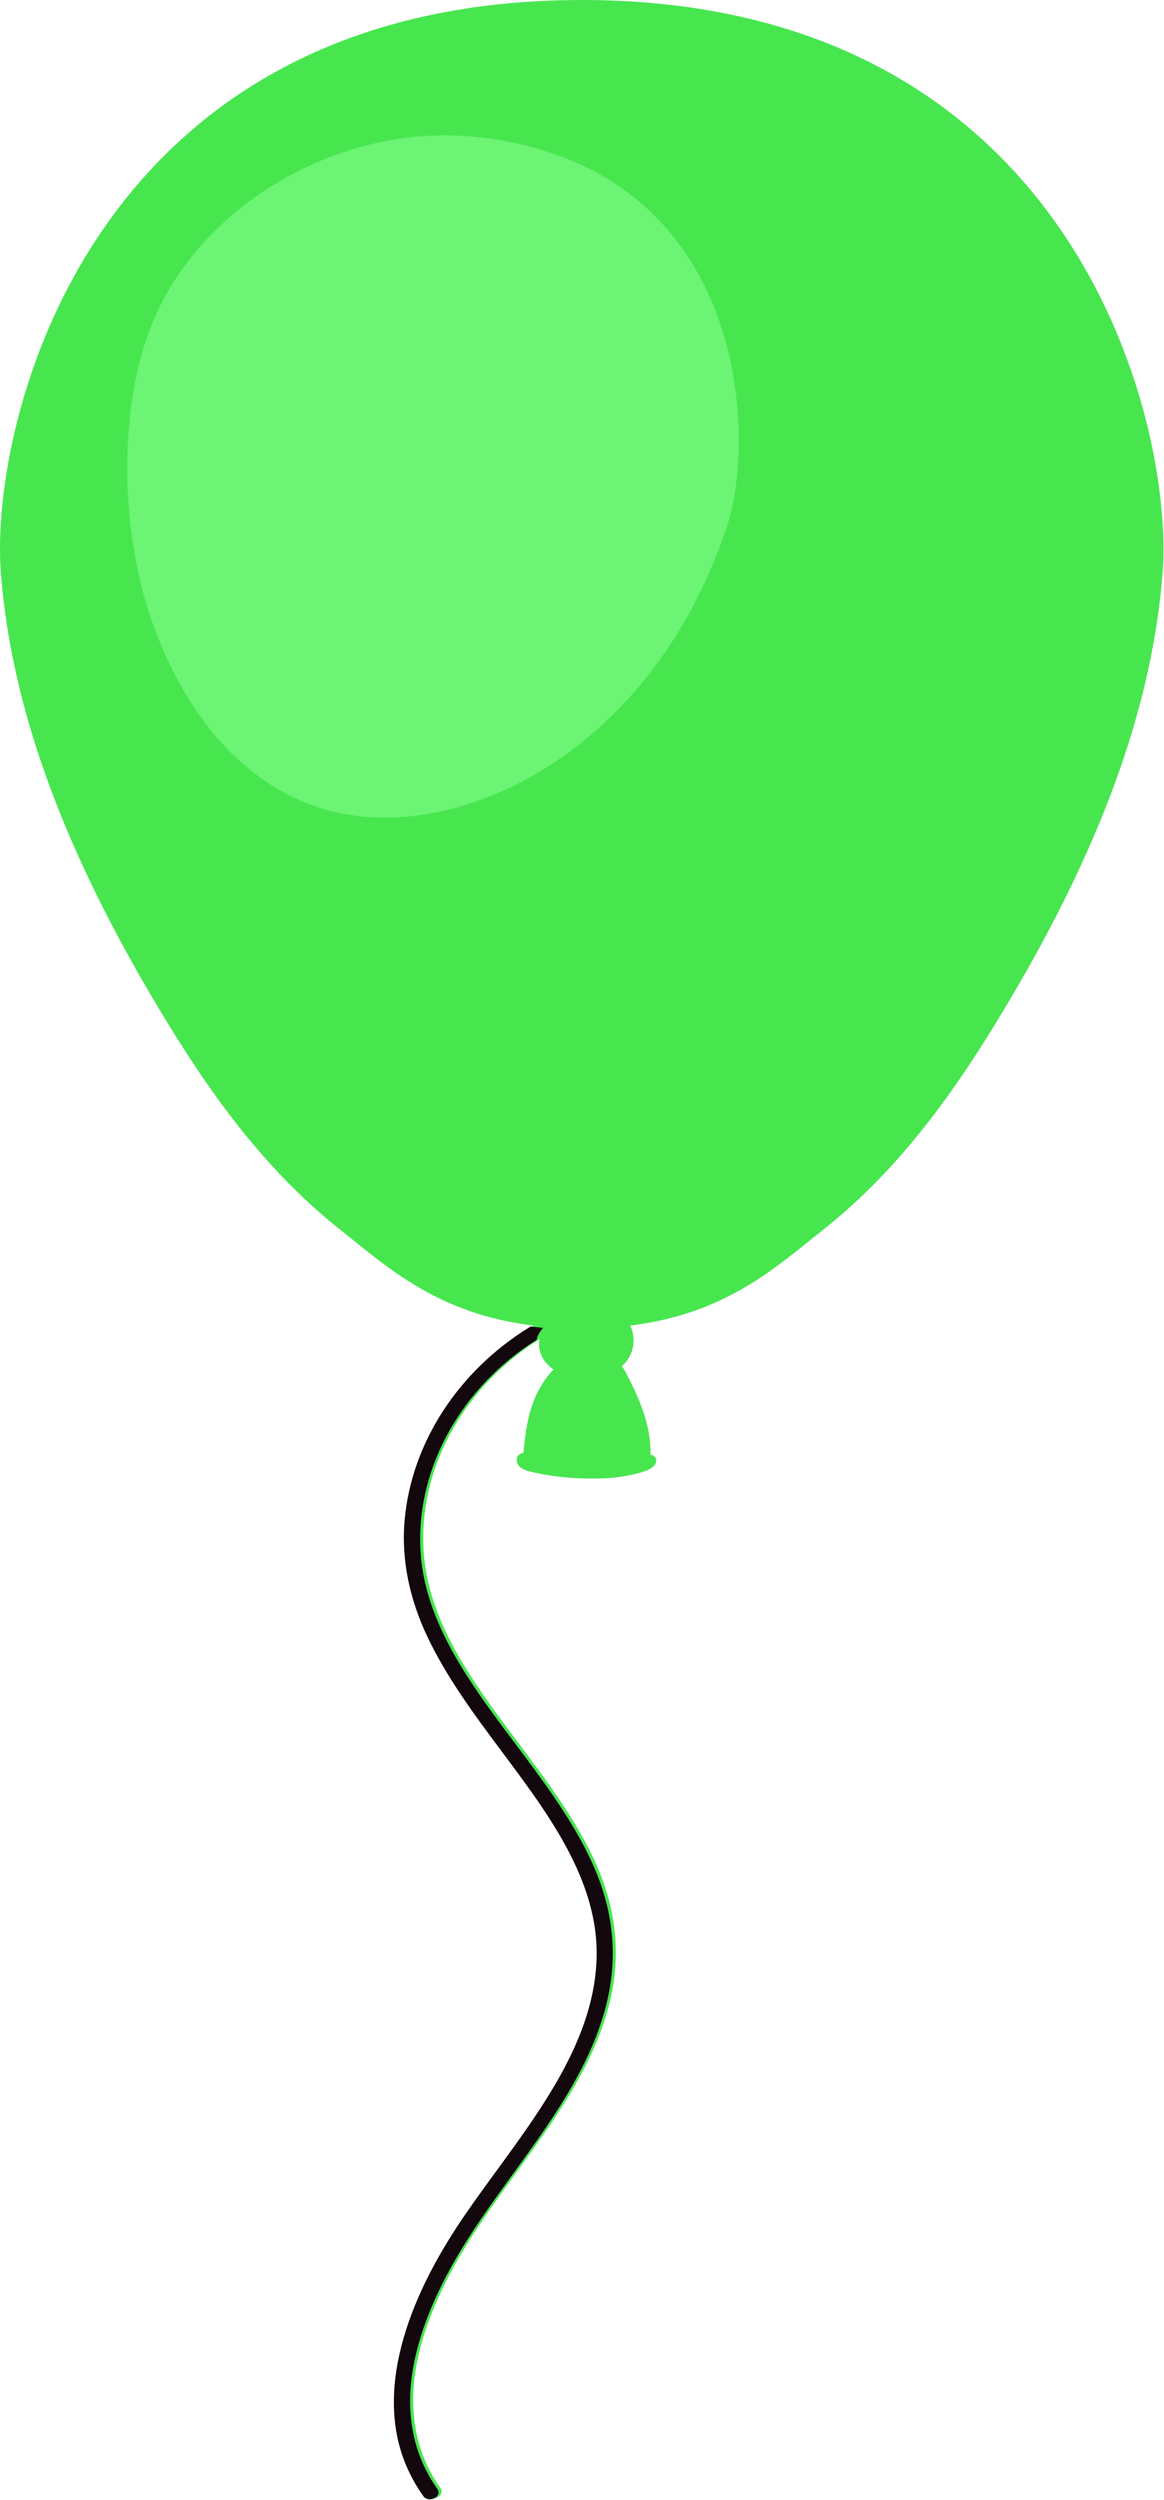 <svg width="860" height="1847" viewBox="0 0 860 1847" fill="none" xmlns="http://www.w3.org/2000/svg">
<path d="M429.79 0C67.748 0 -8.117 310.476 0.656 423.53C9.43 536.584 57.33 645.043 117.815 745.871C153.172 804.808 193.783 862.651 250.506 907.785C286.808 936.67 323.441 970.719 394.302 979.339C340.303 1012.18 306.146 1066.13 301.183 1122.51C298.589 1151.99 305.041 1181.12 317.972 1208.44C331.1 1236.16 349.437 1261.69 368.161 1286.85C404.671 1335.93 445.789 1387.69 442.947 1448.44C439.714 1517.57 386.944 1576.19 347.314 1633.39C327.103 1662.56 309.855 1693.89 300.345 1726.91C291.426 1757.89 289.543 1791.41 302.748 1821.73C306.018 1829.24 310.083 1836.45 314.918 1843.31C318.925 1848.99 329.379 1843.81 325.353 1838.09C284.474 1780.09 313.125 1708.1 347.885 1653.44C385.07 1594.97 437.582 1540.88 451.712 1473.7C458.059 1443.53 455.03 1413.08 443.399 1384.12C432.448 1356.86 415.499 1331.73 397.699 1307.38C362.313 1258.97 319.06 1209.35 313.361 1150.54C307.77 1092.83 336.489 1033.73 388.185 996.314C391.583 993.854 395.094 991.523 398.689 989.289C397.586 994.318 398.677 999.696 401.566 1004.21C403.422 1007.11 405.981 1009.63 408.954 1011.75C401.666 1019.2 396.379 1028.94 393.323 1037.64C389.309 1049.08 387.997 1061.06 386.704 1072.95C386.686 1073.13 386.672 1073.31 386.655 1073.5C386.384 1073.52 386.106 1073.53 385.845 1073.59C380.136 1074.89 381.046 1081.62 384.719 1084.28C386.995 1085.94 389.935 1086.74 392.812 1087.42C407.68 1090.96 423.173 1092.4 438.604 1092.33C446.598 1092.3 454.65 1091.86 462.466 1090.35C468.484 1089.19 478.166 1087.42 482.581 1083.52C484.051 1082.21 485.026 1080.42 484.828 1078.62C484.629 1076.82 483.076 1075.1 480.994 1074.77C480.861 1074.75 480.728 1074.79 480.596 1074.78C481.261 1054.43 472.981 1034.35 463.24 1015.62C462.112 1013.45 460.89 1011.24 459.4 1009.23C459.859 1008.83 460.35 1008.44 460.773 1008.02C462.36 1006.46 463.692 1004.72 464.765 1002.87C469.047 995.492 469.089 986.625 465.597 979.307C536.251 970.623 572.824 936.628 609.072 907.786C665.796 862.652 706.407 804.81 741.763 745.872C802.249 645.044 850.148 536.585 858.922 423.531C867.697 310.476 791.831 0 429.79 0Z" fill="#47E64F"/>
<path d="M395.451 1308.04C360.065 1259.63 316.812 1210.01 311.113 1151.2C305.522 1093.49 334.241 1034.39 385.937 996.975C389.335 994.515 392.846 992.184 396.442 989.95C396.701 988.768 397.043 987.599 397.555 986.473C398.467 984.465 399.769 982.652 401.303 980.981C398.147 980.707 395.081 980.369 392.053 980C338.053 1012.84 303.897 1066.79 298.935 1123.18C296.341 1152.65 302.792 1181.79 315.723 1209.1C328.851 1236.82 347.188 1262.35 365.913 1287.52C402.422 1336.59 443.54 1388.35 440.698 1449.1C437.465 1518.23 384.695 1576.85 345.065 1634.05C324.854 1663.22 307.606 1694.55 298.096 1727.57C289.177 1758.55 287.294 1792.07 300.499 1822.39C303.769 1829.9 307.834 1837.11 312.669 1843.97C316.676 1849.66 327.131 1844.47 323.104 1838.76C282.225 1780.75 310.876 1708.76 345.636 1654.1C382.821 1595.63 435.333 1541.54 449.463 1474.36C455.81 1444.19 452.781 1413.74 441.15 1384.78C430.2 1357.52 413.252 1332.39 395.451 1308.04Z" fill="#12080E"/>
<path d="M234.172 596.154C143.627 565.37 111.515 462.965 103.843 430.431C94.972 392.808 92.056 353.95 95.263 315.688C98.248 280.097 106.575 244.275 125.768 212.321C142.5 184.466 166.533 159.869 195.581 140.73C223.783 122.148 256.886 108.72 291.977 102.938C327.112 97.149 363.295 100.144 397.27 109.909C553.874 154.917 557.113 327.868 537.285 388.222C480.762 560.27 330.297 628.834 234.172 596.154Z" fill="#8BFE91" fill-opacity="0.55"/>
</svg>
